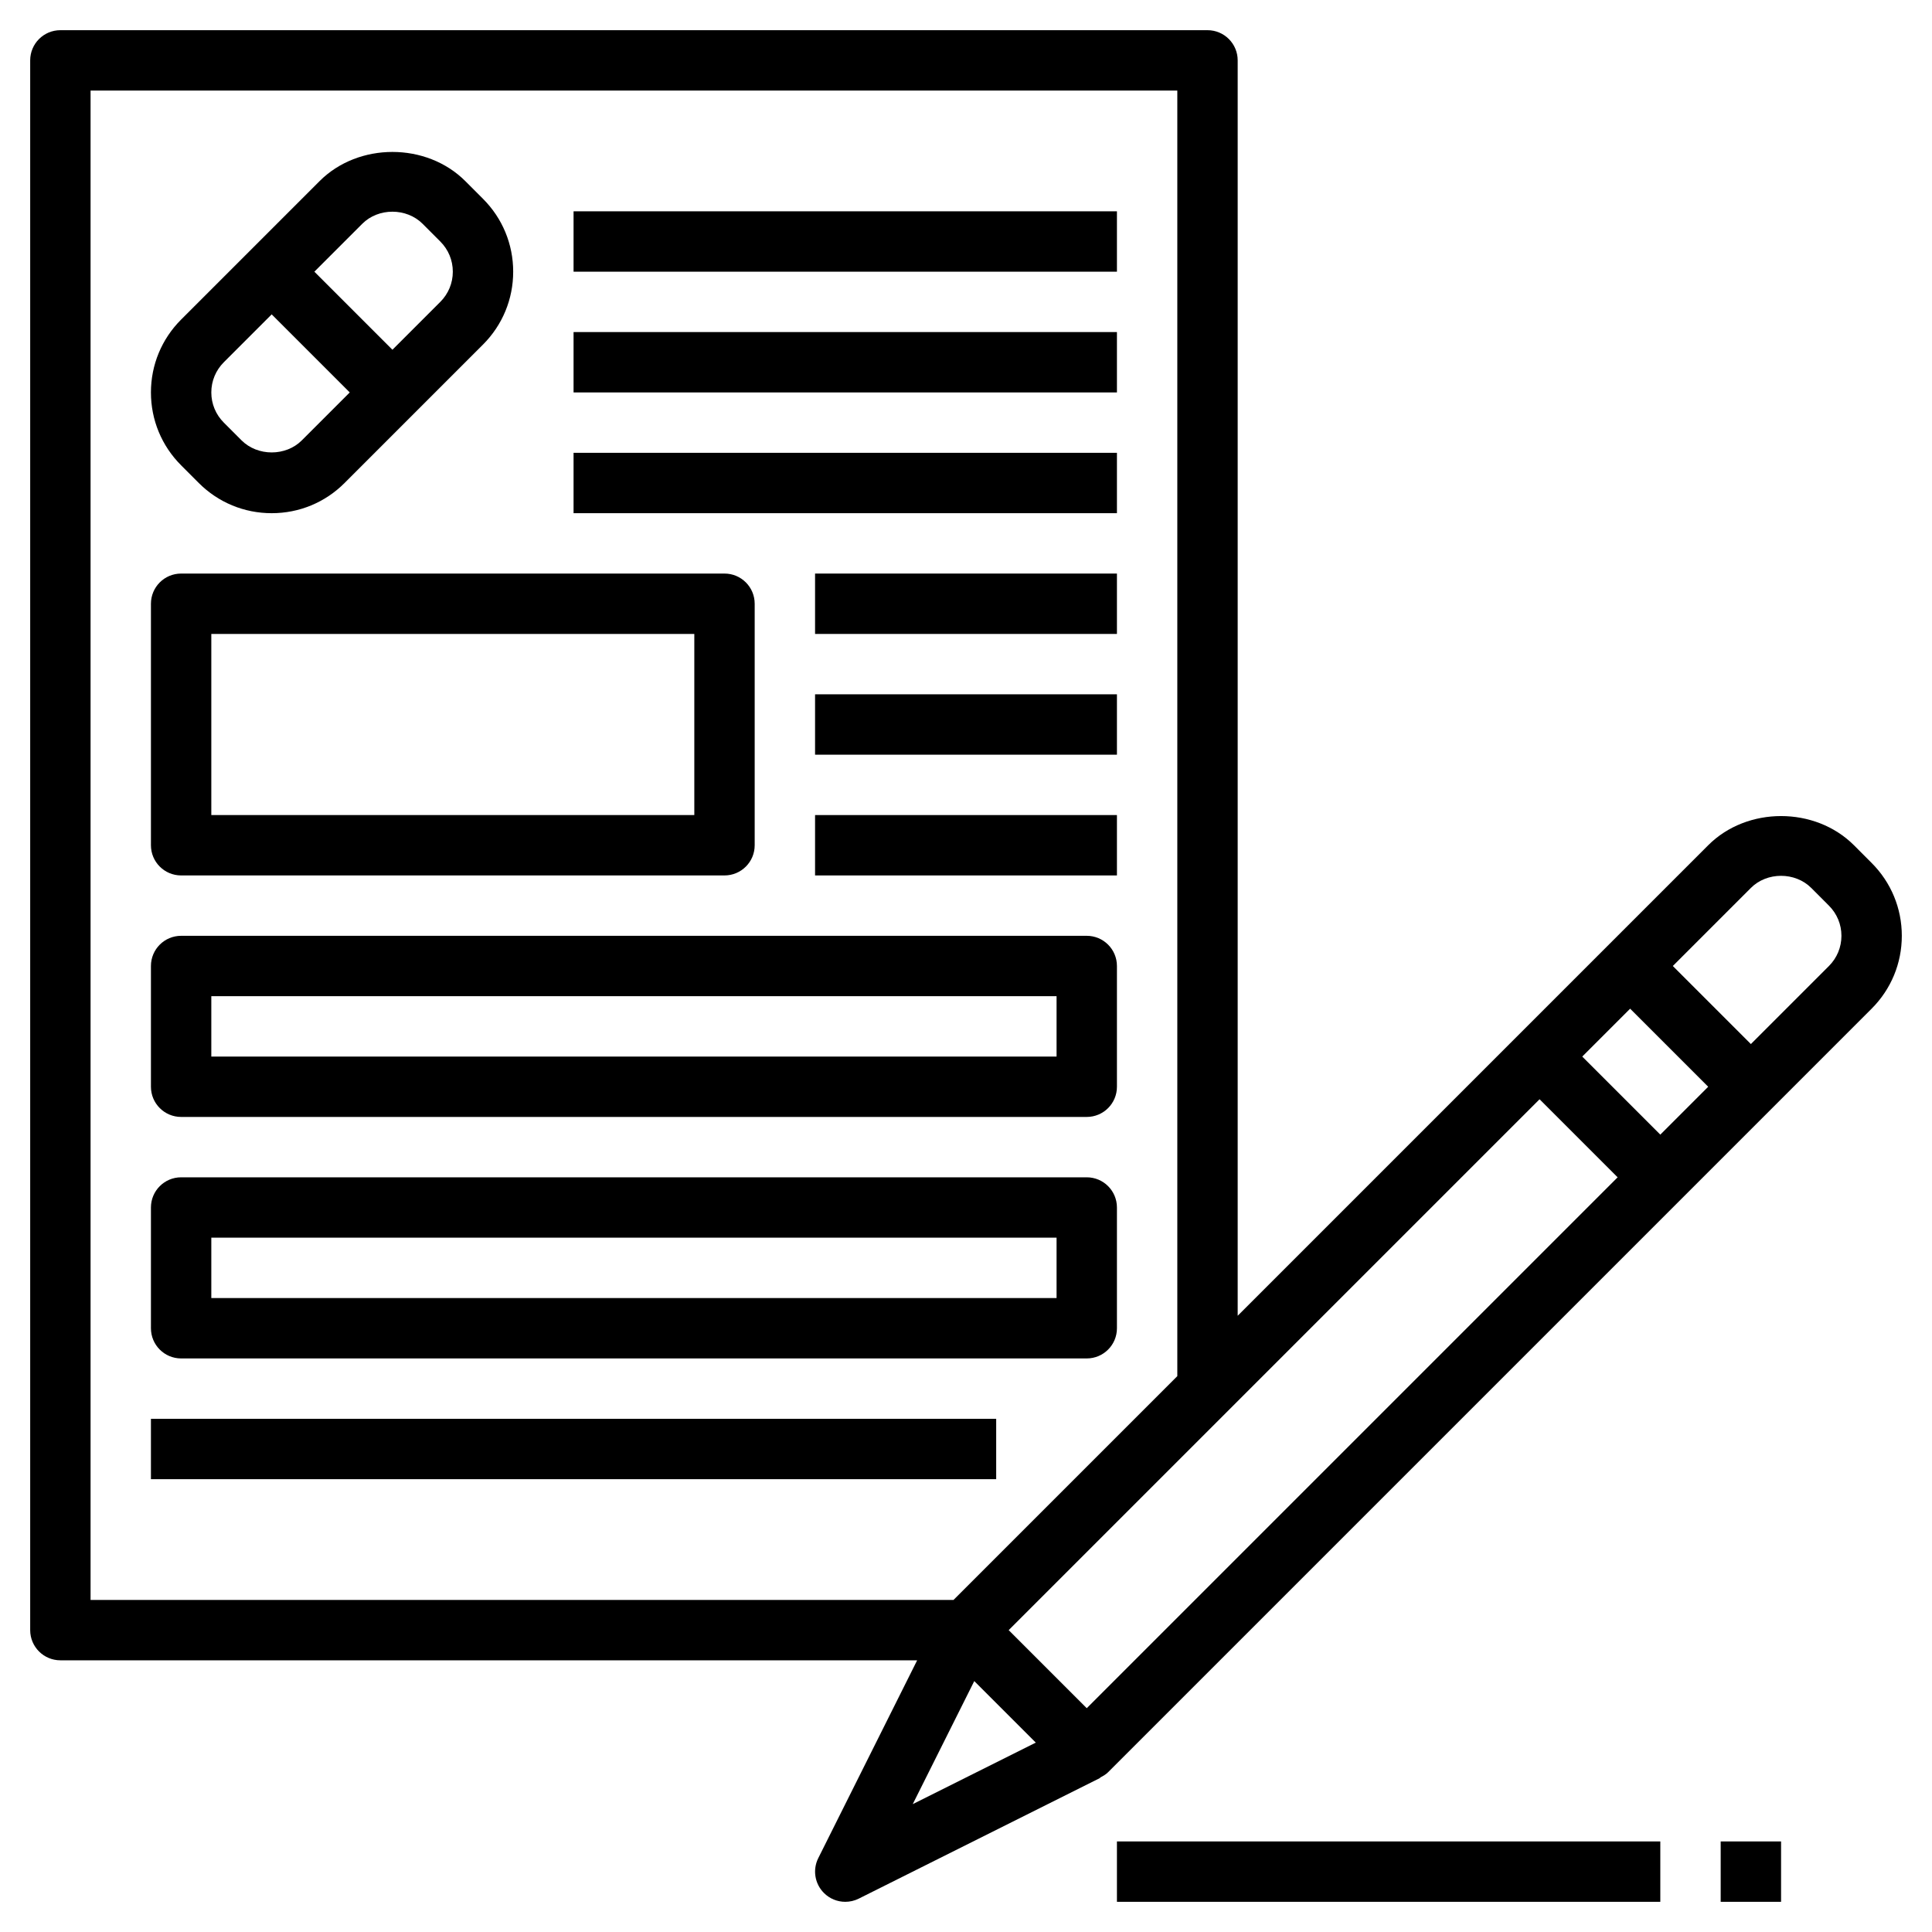 <svg id="Layer_3" enable-background="new 0 0 64 64" height="512" viewBox="0 0 64 64" width="512" xmlns="http://www.w3.org/2000/svg"><path d="m6 29h18c.552 0 1-.447 1-1v-8c0-.553-.448-1-1-1h-18c-.552 0-1 .447-1 1v8c0 .553.448 1 1 1zm1-8h16v6h-16z"/><path d="m27 19h10v2h-10z"/><path d="m27 23h10v2h-10z"/><path d="m27 27h10v2h-10z"/><path d="m6 37h30c.552 0 1-.447 1-1v-4c0-.553-.448-1-1-1h-30c-.552 0-1 .447-1 1v4c0 .553.448 1 1 1zm1-4h28v2h-28z"/><path d="m6 45h30c.552 0 1-.447 1-1v-4c0-.553-.448-1-1-1h-30c-.552 0-1 .447-1 1v4c0 .553.448 1 1 1zm1-4h28v2h-28z"/><path d="m5 47h28v2h-28z"/><path d="m61.415 28c-1.289-1.289-3.541-1.289-4.829 0l-15.586 15.586v-41.586c0-.553-.448-1-1-1h-38c-.552 0-1 .447-1 1v52c0 .553.448 1 1 1h28.382l-3.276 6.553c-.192.385-.117.85.188 1.154.191.192.447.293.706.293.151 0 .305-.034.447-.105l8-4-.006-.011c.094-.047.187-.098.265-.176l25.294-25.294c.645-.646 1-1.503 1-2.414s-.355-1.769-1-2.414zm-7.415 5.414 2.586 2.586-1.586 1.586-2.586-2.586zm-51-30.414h36v42.586l-7.414 7.414h-28.586zm29.274 52.688 2.038 2.038-4.076 2.038zm3.726.898-2.586-2.586 17.586-17.586 2.586 2.586zm24.586-24.586-2.586 2.586-2.586-2.586 2.586-2.586c.533-.535 1.465-.535 2 0l.585.586c.268.268.415.622.415 1s-.147.732-.414 1z"/><path d="m6.585 16c.645.645 1.502 1 2.415 1s1.77-.355 2.414-1l4.586-4.586c.645-.646 1-1.503 1-2.414s-.355-1.769-1-2.414l-.585-.586c-1.289-1.289-3.541-1.289-4.829 0l-4.586 4.586c-.645.645-1 1.503-1 2.414s.355 1.769 1 2.414zm5.415-8.586c.533-.535 1.465-.535 2 0l.585.586c.268.268.415.622.415 1s-.147.732-.414 1l-1.586 1.586-2.586-2.586zm-4.586 4.586 1.586-1.586 2.586 2.586-1.586 1.586c-.533.535-1.465.535-2 0l-.585-.586c-.268-.268-.415-.622-.415-1 0-.377.147-.732.414-1z"/><path d="m19 7h18v2h-18z"/><path d="m19 11h18v2h-18z"/><path d="m19 15h18v2h-18z"/><path d="m37 61h18v2h-18z"/><path d="m57 61h2v2h-2z"/></svg>
